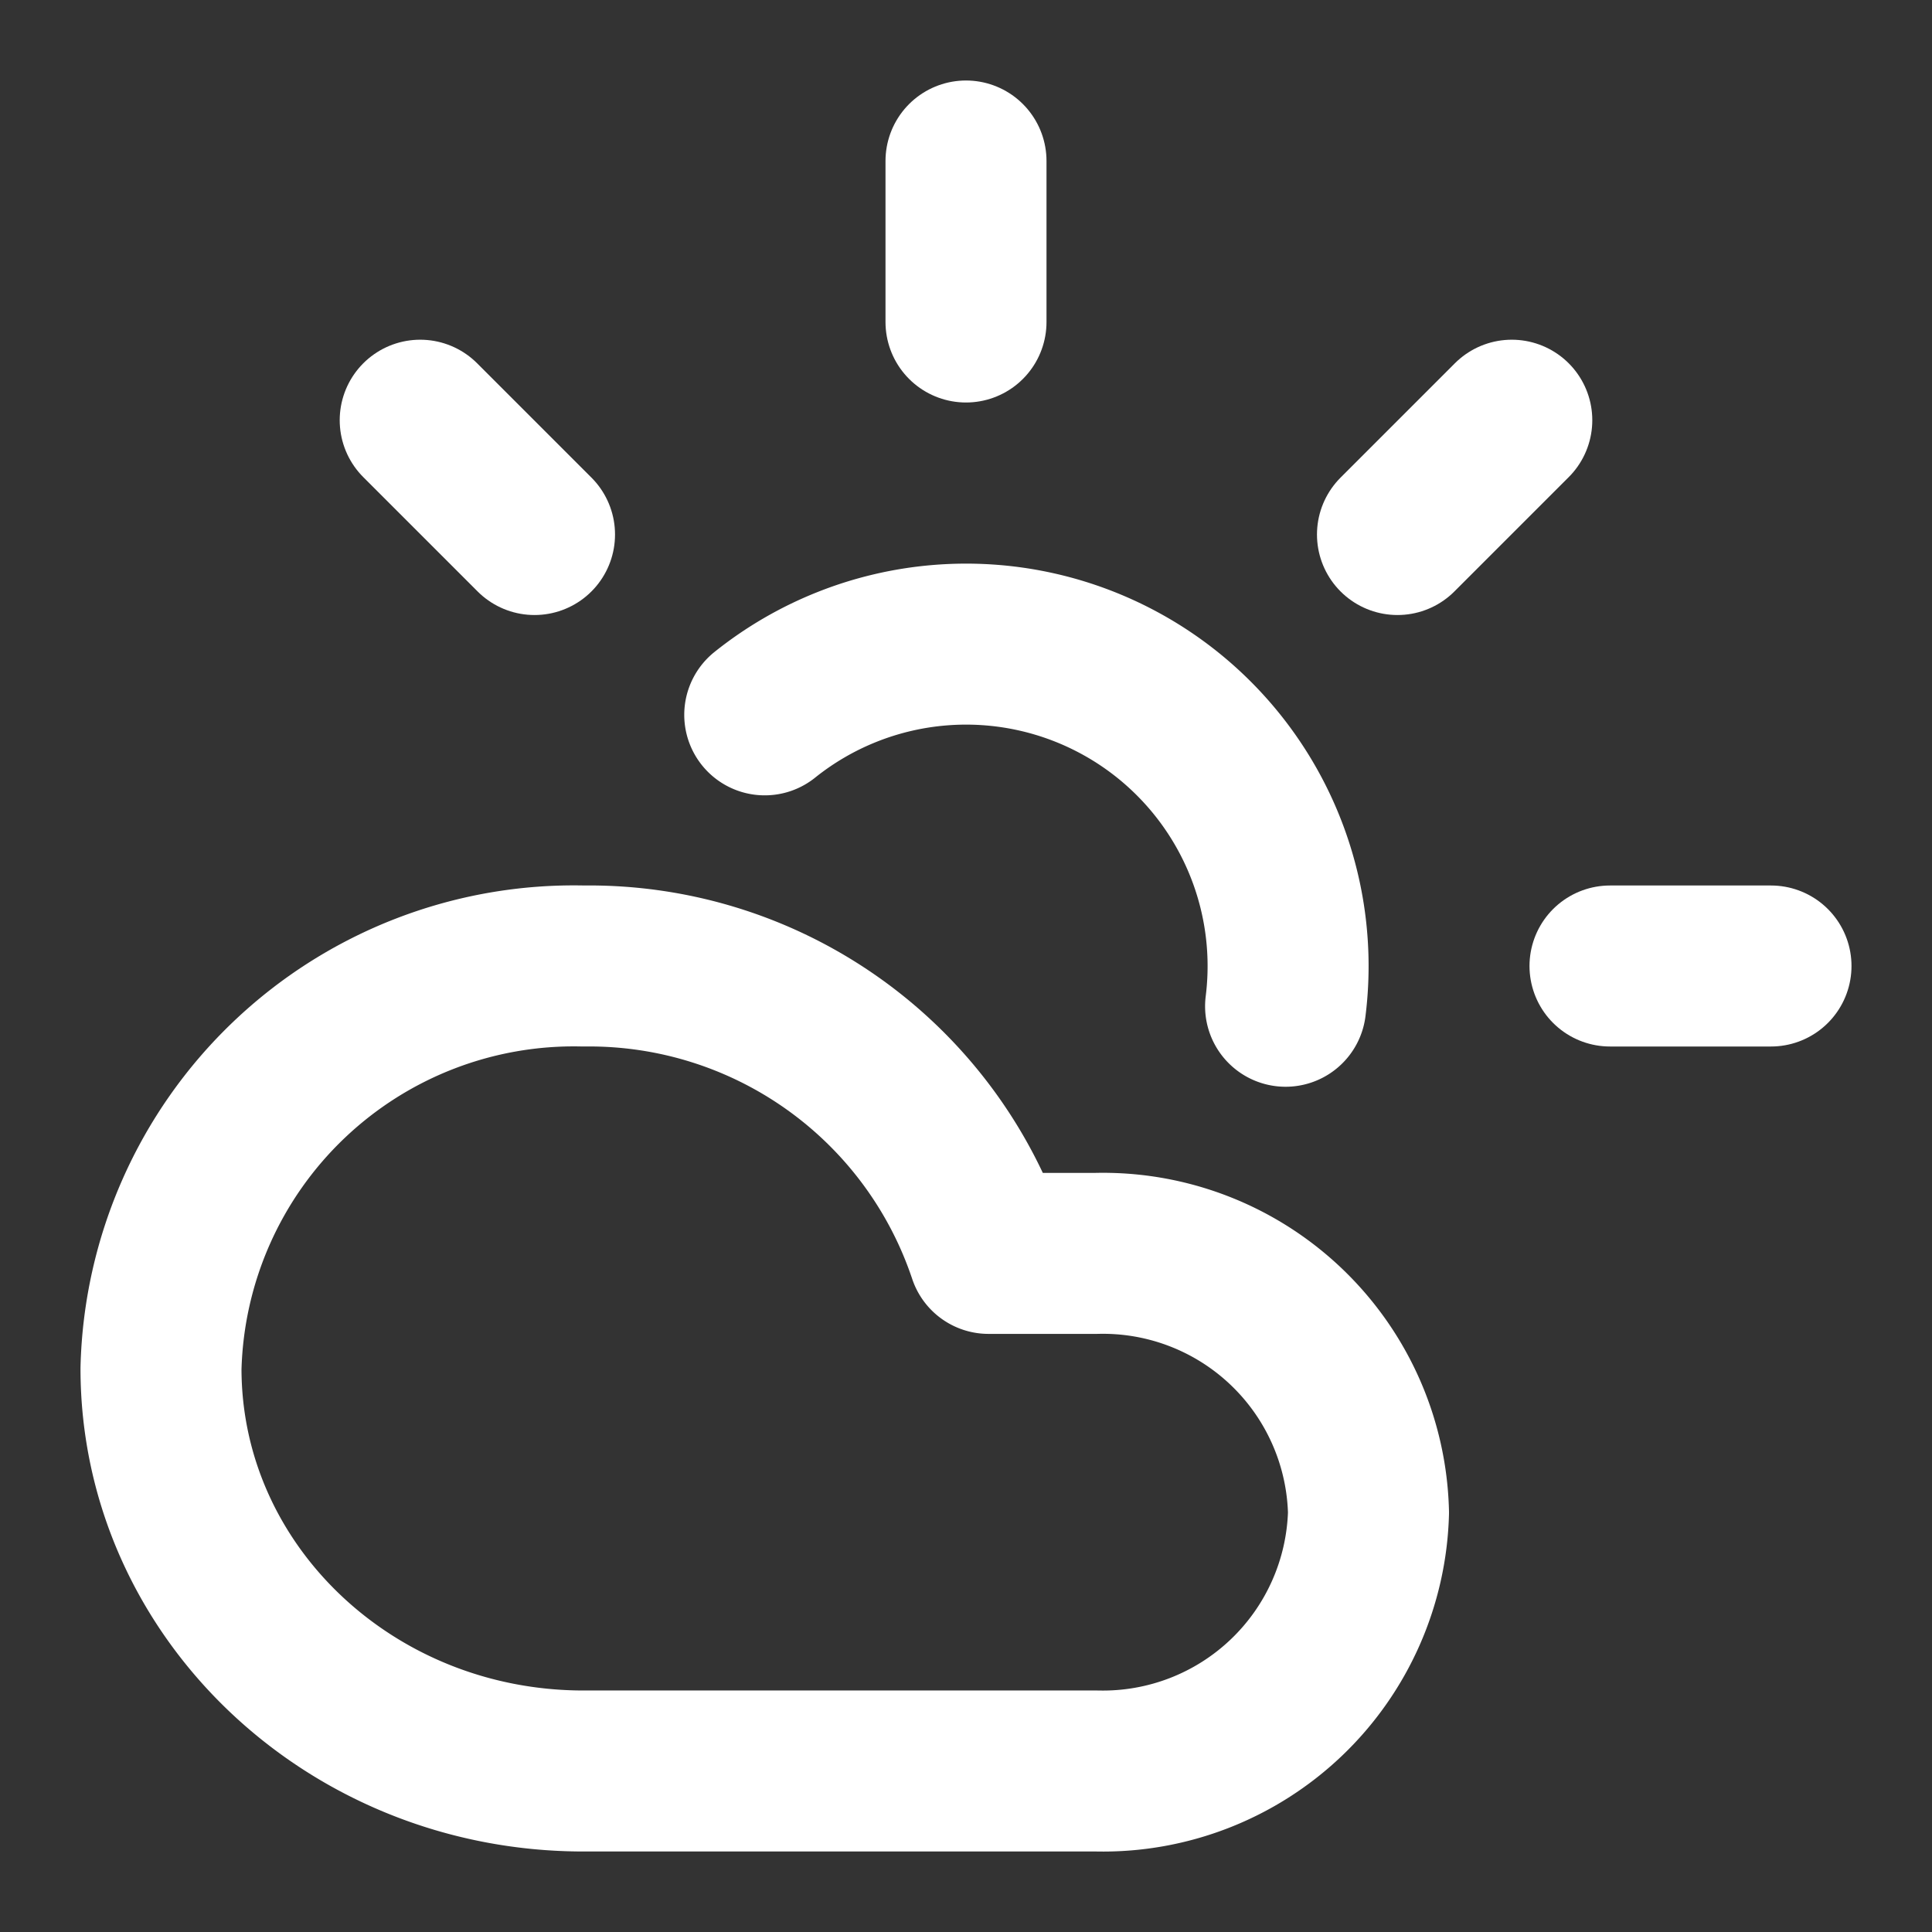 <svg width="46" height="46" fill="none" stroke="#ffffff" stroke-linecap="round" stroke-linejoin="round" stroke-width="2" viewBox="0 0 24 24" xmlns="http://www.w3.org/2000/svg">
  <rect x="0" y="0" width="24" height="24" fill="#333333" stroke="none"/>
  <path d="M12 2v2"></path>
  <path d="m5.22 5.22 1.42 1.42"></path>
  <path d="M20 12h2"></path>
  <path d="M15.97 12.5A4 4 0 0 0 9.5 8.88"></path>
  <path d="M13.63 22A3.3 3.3 0 0 0 17 18.79a3.3 3.3 0 0 0-3.38-3.22h-1.34A5.23 5.23 0 0 0 7.25 12 5.13 5.13 0 0 0 2 17c0 2.76 2.35 5 5.25 5h6.38z"></path>
  <path d="m17.36 6.64 1.42-1.42"></path>
</svg>